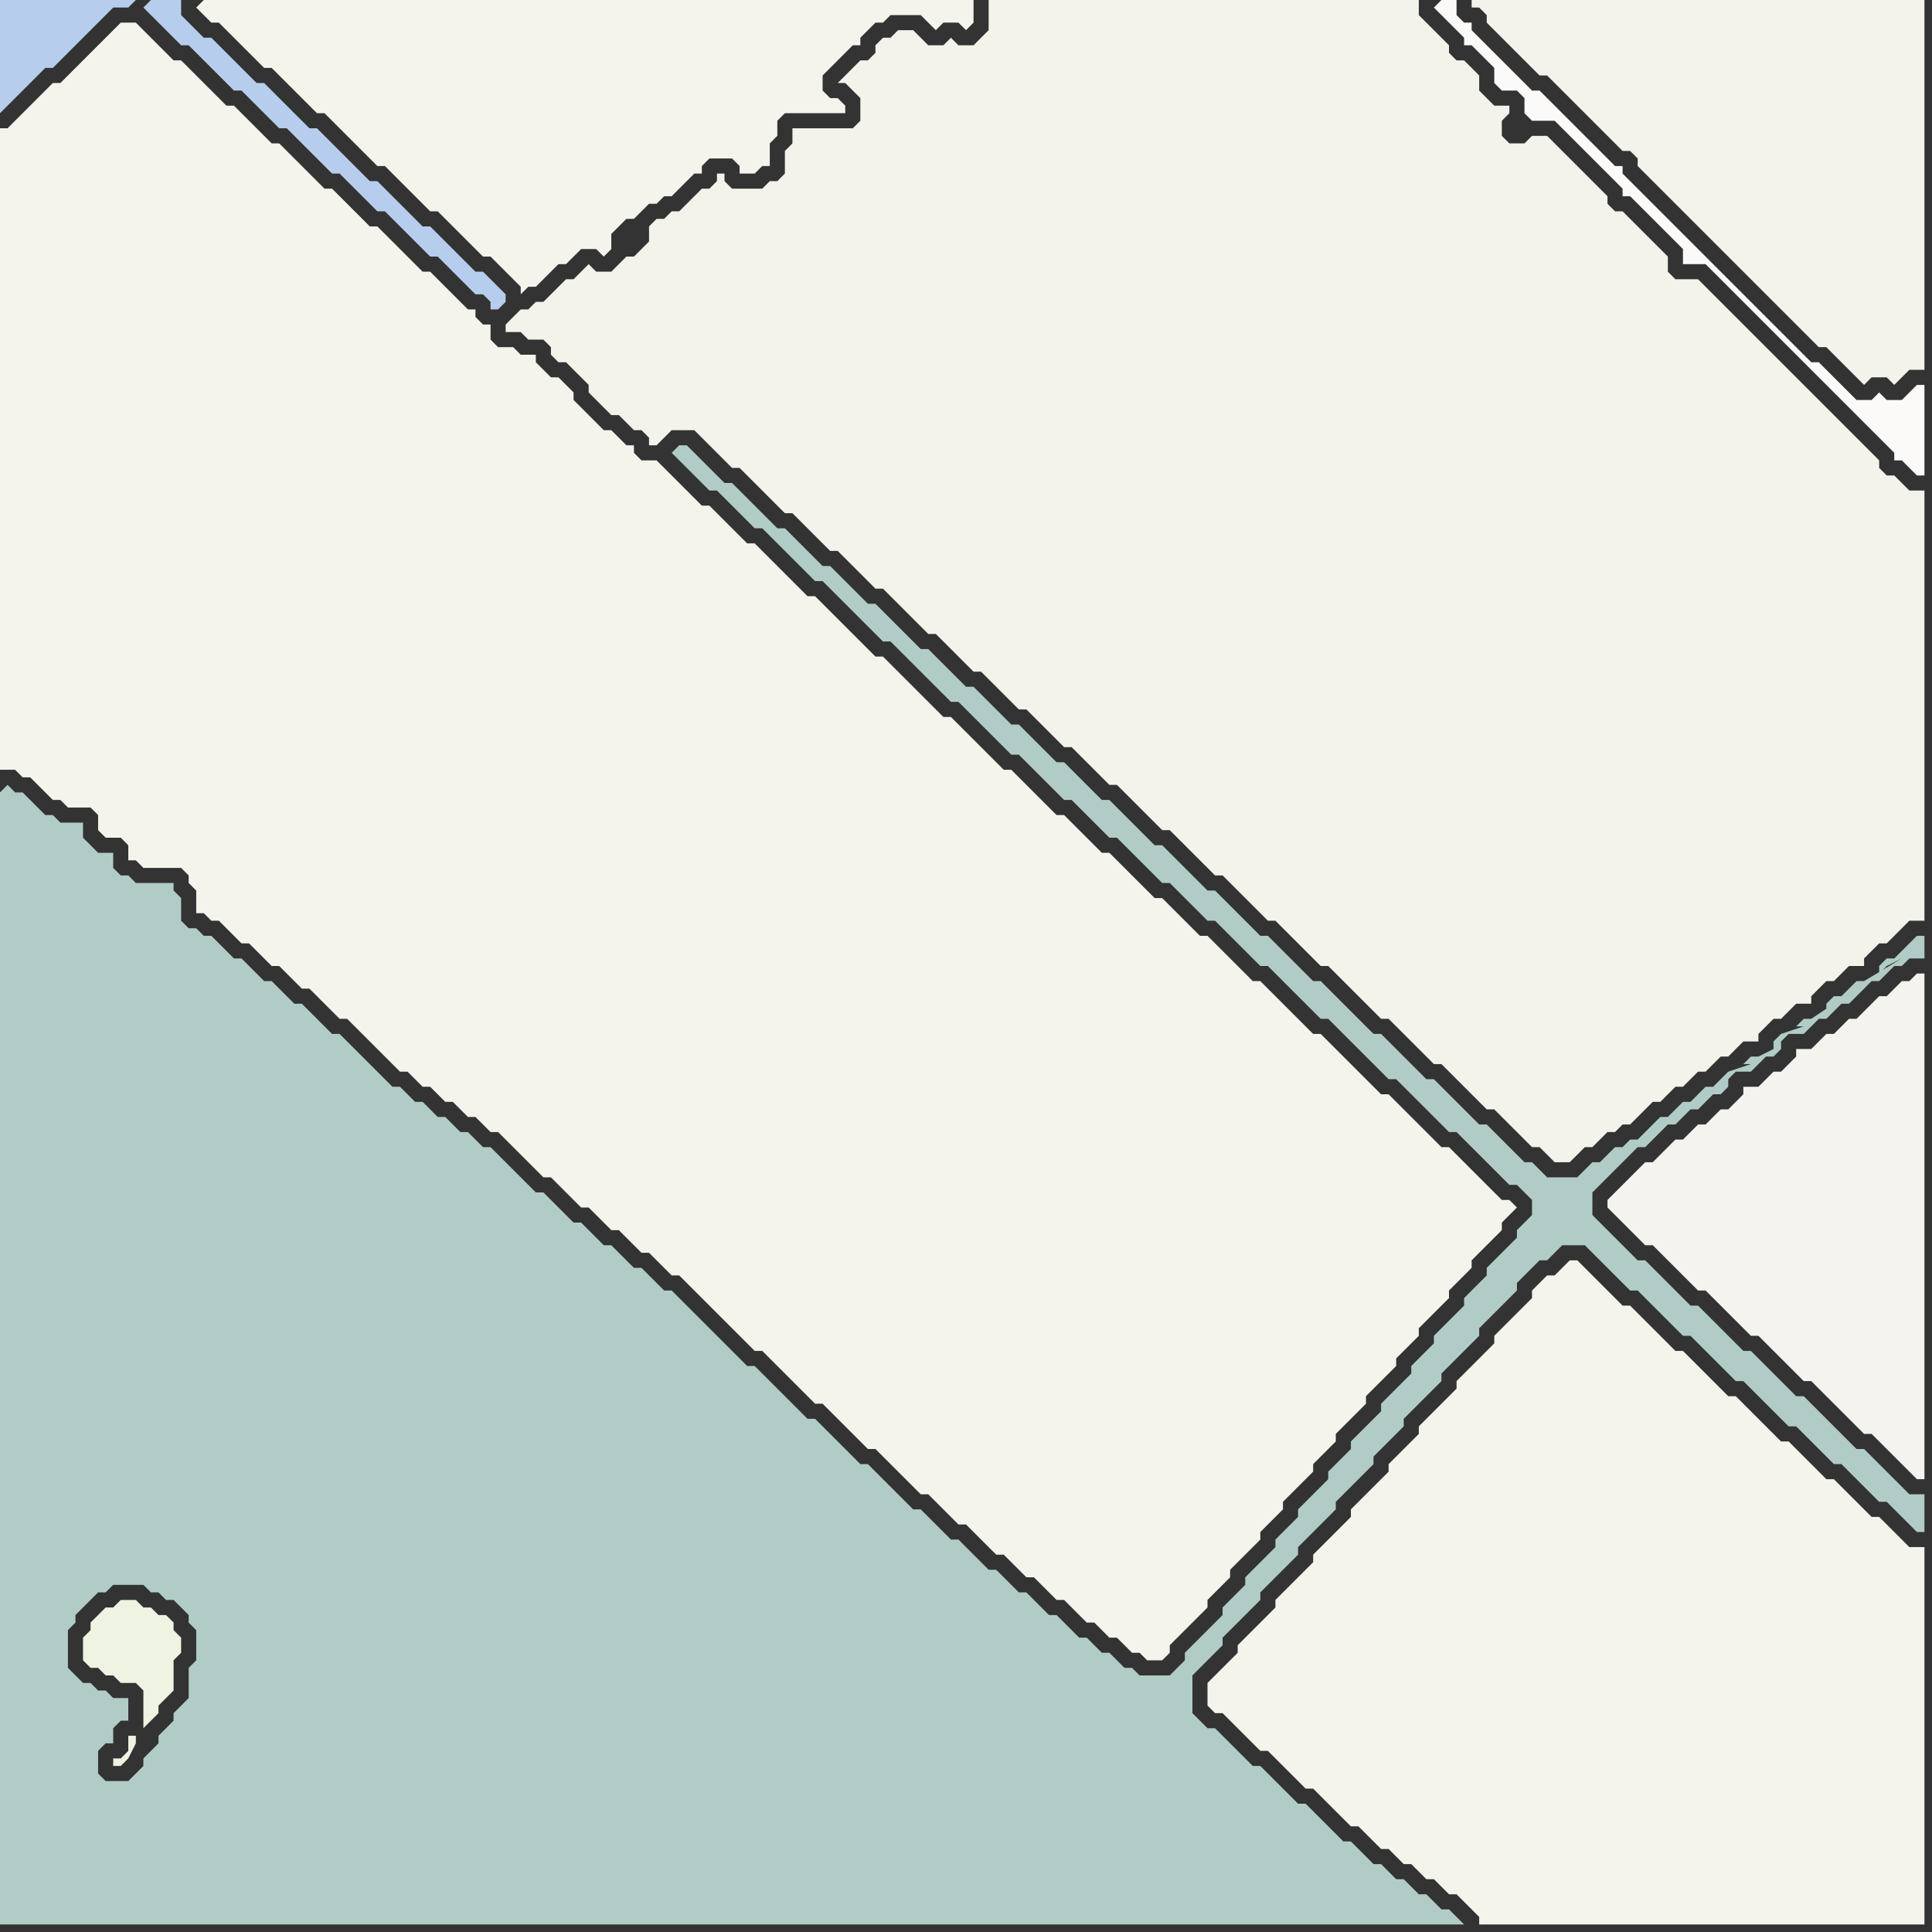 <svg width="256" height="256" xmlns="http://www.w3.org/2000/svg"><rect width="100%" height="100%" fill="#333333" stroke="none"/><script> 
var tempColor;
function hoverPath(evt){
obj = evt.target;
tempColor = obj.getAttribute("fill");
obj.setAttribute("fill","red");
//alert(tempColor);
//obj.setAttribute("stroke","red");}
function recoverPath(evt){
obj = evt.target;
obj.setAttribute("fill", tempColor);
//obj.setAttribute("stroke", tempColor);
}</script><path onmouseover="hoverPath(evt)" onmouseout="recoverPath(evt)" fill="rgb(177,204,198)" d="M  0,105l 0,150 194,0 -1,-1 0,0 -1,-1 -1,0 -1,-1 -1,-1 -1,0 -1,-1 -1,-1 -1,0 -2,-2 -1,0 -1,-1 -1,-1 -1,-1 -1,0 -1,-1 -1,-1 -1,-1 -1,-1 -1,-1 -1,0 -1,-1 -1,-1 -1,-1 -1,-1 -1,-1 -1,0 -1,-1 -1,-1 -1,-1 -1,-1 -1,-1 -1,0 -1,-1 -1,-1 0,-5 1,-1 1,-1 1,-1 1,-1 0,-1 1,-1 1,-1 1,-1 2,-2 0,-1 2,-2 1,-1 2,-2 0,-1 2,-2 1,-1 2,-2 0,-1 2,-2 1,-1 2,-2 0,-1 2,-2 1,-1 1,-1 0,-1 1,-1 2,-2 1,-1 1,-1 0,-1 1,-1 2,-2 1,-1 1,-1 0,-1 1,-1 2,-2 1,-1 1,-1 0,-1 1,-1 1,-1 1,-1 1,0 1,-1 1,-1 3,0 1,1 1,1 1,1 1,1 1,1 1,1 1,0 1,1 1,1 1,1 1,1 1,1 1,1 1,0 1,1 1,1 1,1 1,1 1,1 1,1 1,0 1,1 1,1 1,1 1,1 1,1 1,1 1,0 5,5 1,0 1,1 1,1 1,1 1,1 1,1 1,0 1,1 1,1 1,1 1,1 1,0 0,-5 -2,0 -1,-1 -1,-1 -1,-1 -1,-1 -1,-1 -1,-1 -1,0 -1,-1 -2,-2 -1,-1 -2,-2 -1,-1 -1,0 -1,-1 -1,-1 -1,-1 -1,-1 -1,-1 -1,-1 -1,0 -1,-1 -1,-1 -1,-1 -1,-1 -1,-1 -1,-1 -1,0 -1,-1 -1,-1 -1,-1 -1,-1 -1,-1 -1,-1 -1,0 -1,-1 -1,-1 -1,-1 -1,-1 -1,-1 -1,-1 0,-3 1,-1 1,-1 1,-1 1,-1 1,-1 1,-1 1,0 1,-1 1,-1 1,-1 1,0 2,-2 1,0 2,-2 1,0 1,-1 0,-1 1,-1 2,0 1,-1 1,-1 1,0 1,-1 0,-1 1,-1 2,0 1,-1 1,-1 1,0 1,-1 1,-1 1,0 1,-1 2,-2 1,0 1,-1 1,-1 1,0 1,-1 2,0 0,-3 -1,0 -1,1 0,0 -2,2 -1,0 -1,1 0,1 1,-1 2,-1 -5,3 -1,0 -2,2 -1,0 -1,1 0,1 1,-1 2,-1 1,-1 -6,4 -1,0 -1,1 1,0 -3,1 -1,1 0,1 -2,1 -1,0 -1,1 1,0 -3,1 -1,1 -1,1 -1,0 -1,1 -1,1 -1,0 -1,1 -1,1 -1,0 -1,1 -2,2 -1,0 -1,1 -1,0 -1,1 -1,1 -1,0 -1,1 -1,1 -4,0 -1,-1 -1,-1 -1,0 -1,-1 -1,-1 -1,-1 -1,-1 -1,-1 -1,0 -1,-1 -1,-1 -1,-1 -1,-1 -1,-1 -1,-1 -1,0 -1,-1 -1,-1 -1,-1 -1,-1 -1,-1 -1,-1 -1,0 -1,-1 -1,-1 -1,-1 -1,-1 -1,-1 -1,-1 -1,-1 -1,0 -1,-1 -1,-1 -1,-1 -1,-1 -1,-1 -1,-1 -1,0 -1,-1 -1,-1 -1,-1 -1,-1 -1,-1 -1,-1 -1,0 -1,-1 -1,-1 -2,-2 -1,-1 -1,-1 -1,0 -1,-1 -1,-1 -1,-1 -1,-1 -1,-1 -1,-1 -1,0 -1,-1 -1,-1 -1,-1 -1,-1 -1,-1 -1,0 -1,-1 -1,-1 -1,-1 -1,-1 -1,-1 -1,0 -1,-1 -1,-1 -1,-1 -1,-1 -1,-1 -1,0 -1,-1 -1,-1 -1,-1 -1,-1 -1,-1 -1,0 -1,-1 -1,-1 -1,-1 -1,-1 -1,-1 -1,-1 -1,0 -1,-1 -1,-1 -1,-1 -1,-1 -1,-1 -1,0 -1,-1 -1,-1 -1,-1 -1,-1 -1,-1 -1,0 -1,-1 -1,-1 -1,-1 -1,-1 -1,-1 -1,-1 -1,0 -1,-1 -1,-1 -1,-1 -1,-1 -1,-1 -1,0 -1,1 1,1 0,0 1,1 1,1 1,1 1,1 1,0 1,1 1,1 1,1 1,1 1,1 1,0 1,1 1,1 1,1 1,1 1,1 1,1 1,1 1,0 1,1 1,1 1,1 1,1 1,1 1,1 1,1 1,1 1,0 1,1 1,1 1,1 1,1 1,1 1,1 1,1 1,1 1,0 1,1 1,1 1,1 1,1 1,1 1,1 1,1 1,0 1,1 1,1 1,1 1,1 1,1 1,1 1,0 1,1 1,1 1,1 1,1 1,1 1,0 1,1 2,2 1,1 2,2 1,0 1,1 1,1 1,1 1,1 1,1 1,0 1,1 1,1 1,1 1,1 1,1 1,1 1,0 1,1 1,1 1,1 1,1 1,1 1,1 1,1 1,0 1,1 1,1 1,1 1,1 1,1 1,1 1,1 1,1 1,0 1,1 1,1 1,1 1,1 1,1 1,1 1,1 1,0 1,1 1,1 1,1 1,1 1,1 1,1 1,1 1,0 1,1 1,1 0,2 -2,2 0,1 -2,2 -1,1 -1,1 0,1 -1,1 -2,2 0,1 -1,1 -1,1 -1,1 -1,1 0,1 -1,1 -1,1 -1,1 0,1 -1,1 -1,1 -1,1 -1,1 0,1 -1,1 -1,1 -1,1 -1,1 0,1 -2,2 -1,1 0,1 -1,1 -1,1 -2,2 0,1 -2,2 -1,1 0,1 -1,1 -1,1 -2,2 0,1 -2,2 -1,1 0,1 -1,1 -1,1 -2,2 -1,1 0,1 -1,1 -1,1 -4,0 -1,-1 -1,0 -1,-1 -1,-1 -1,0 -1,-1 -1,-1 -1,0 -1,-1 -1,-1 -1,-1 -1,0 -1,-1 -1,-1 -1,-1 -1,0 -1,-1 -1,-1 -1,-1 -1,0 -1,-1 -1,-1 -1,-1 -1,-1 -1,0 -1,-1 -1,-1 -1,-1 -1,-1 -1,0 -1,-1 -1,-1 -1,-1 -1,-1 -1,-1 -1,-1 -1,0 -1,-1 -1,-1 -1,-1 -1,-1 -1,-1 -1,-1 -1,0 -1,-1 -1,-1 -1,-1 -1,-1 -1,-1 -1,-1 -1,-1 -1,0 -1,-1 -1,-1 -1,-1 -1,-1 -1,-1 -1,-1 -1,-1 -1,-1 -1,-1 -1,-1 -1,0 -1,-1 -1,-1 -1,-1 -1,0 -1,-1 -1,-1 -1,-1 -1,0 -1,-1 -1,-1 -1,-1 -1,0 -1,-1 -1,-1 -1,-1 -1,-1 -1,0 -1,-1 -1,-1 -1,-1 -1,-1 -1,-1 -1,-1 -1,0 -1,-1 -1,-1 -1,0 -1,-1 -1,-1 -1,0 -1,-1 -1,-1 -1,0 -1,-1 -1,-1 -1,0 -1,-1 -1,-1 -1,-1 -1,-1 -1,-1 -1,-1 -1,-1 -1,0 -1,-1 -1,-1 -1,-1 -1,-1 -1,0 -2,-2 -1,-1 -1,0 -1,-1 -1,-1 -1,-1 -1,0 -1,-1 -1,-1 -1,-1 -1,0 -1,-1 -1,0 -1,-1 0,-3 -1,-1 0,-1 -5,0 -1,-1 -1,0 -1,-1 0,-2 -2,0 -1,-1 -1,-1 0,-2 -3,0 -1,-1 -1,0 -1,-1 -1,-1 -1,-1 -1,0 -1,-1 -1,1 9,116 0,-5 1,-1 0,-1 2,-2 1,-1 1,0 1,-1 4,0 1,1 1,0 1,1 1,0 1,1 1,1 0,1 1,1 0,4 -1,1 0,4 -1,1 -1,1 0,1 -1,1 -1,1 0,1 -1,1 -1,1 0,1 -1,1 -1,1 -3,0 -1,-1 0,-3 1,-1 1,0 0,-2 1,-1 1,0 0,-3 -2,0 -1,-1 -1,0 -1,-1 -1,0 -1,-1 -1,-1 -9,-116Z"/>
<path onmouseover="hoverPath(evt)" onmouseout="recoverPath(evt)" fill="rgb(183,205,237)" d="M  19,1l 0,0 1,1 1,1 1,1 1,1 1,1 1,0 1,1 1,1 1,1 1,1 1,1 1,1 1,0 1,1 1,1 1,1 1,1 1,1 1,0 1,1 1,1 1,1 1,1 1,1 1,1 1,0 1,1 1,1 1,1 1,1 1,1 1,0 1,1 1,1 1,1 1,1 1,1 1,1 1,0 1,1 1,1 1,1 1,1 1,1 1,0 1,1 0,1 1,0 1,-1 0,-1 -1,-1 0,0 -1,-1 -1,-1 -1,0 -1,-1 -1,-1 -1,-1 -1,-1 -1,-1 -1,-1 -1,0 -1,-1 -1,-1 -1,-1 -1,-1 -1,-1 -1,-1 -1,0 -1,-1 -1,-1 -1,-1 -1,-1 -1,-1 -1,-1 -1,-1 -1,0 -3,-3 -1,-1 -1,-1 -1,-1 -1,0 -1,-1 -1,-1 -1,-1 -1,-1 -1,-1 -1,-1 -1,0 -1,-1 -1,-1 -1,-1 0,-2 -4,0 -1,1 -1,-1 -18,0 0,15 1,-1 0,0 1,-1 1,-1 3,-3 1,0 3,-3 1,-1 1,-1 1,-1 1,-1 1,-1 2,0 1,-1 1,1Z"/>
<path onmouseover="hoverPath(evt)" onmouseout="recoverPath(evt)" fill="rgb(238,243,226)" d="M  23,216l 0,-1 -1,-1 -1,0 -1,-1 -1,0 -1,-1 -2,0 -1,1 -1,0 -1,1 -1,1 0,1 -1,1 0,3 1,1 1,0 1,1 1,0 1,1 2,0 1,1 0,5 1,-1 1,-1 0,-1 1,-1 1,-1 0,-4 1,-1 0,-2 -1,-1 -5,14 -1,0 0,2 -1,1 -1,0 0,1 1,0 1,-1 0,0 1,-2 0,-1 5,-14Z"/>
<path onmouseover="hoverPath(evt)" onmouseout="recoverPath(evt)" fill="rgb(244,243,236)" d="M  26,1l 0,0 1,1 1,1 1,0 1,1 1,1 2,2 1,1 1,1 1,0 1,1 1,1 2,2 1,1 1,1 1,0 1,1 1,1 1,1 1,1 1,1 1,1 1,1 1,0 1,1 2,2 1,1 1,1 1,1 1,0 1,1 1,1 1,1 1,1 1,1 1,1 1,0 1,1 1,1 1,1 1,1 0,1 1,-1 1,0 2,-2 1,-1 1,0 1,-1 1,-1 2,0 1,1 1,-1 0,-2 1,-1 1,-1 1,0 2,-2 1,0 1,-1 1,0 1,-1 1,-1 1,-1 1,0 0,-1 1,-1 3,0 1,1 0,1 2,0 1,-1 1,0 0,-3 1,-1 0,-2 1,-1 8,0 0,-1 -1,-1 -1,0 -1,-1 0,-2 1,-1 1,-1 1,-1 1,-1 1,0 0,-1 1,-1 1,-1 1,0 1,-1 4,0 1,1 1,1 1,-1 2,0 1,1 1,-1 0,-3 -102,0 -1,1Z"/>
<path onmouseover="hoverPath(evt)" onmouseout="recoverPath(evt)" fill="rgb(244,243,236)" d="M  24,115l 1,1 0,1 1,1 0,3 1,0 1,1 1,0 1,1 2,2 1,0 1,1 1,1 1,1 1,0 1,1 1,1 1,1 1,0 1,1 1,1 1,1 1,1 1,0 1,1 1,1 1,1 1,1 1,1 1,1 1,1 1,0 1,1 1,1 1,0 1,1 1,1 1,0 1,1 1,1 1,0 1,1 1,1 1,0 1,1 1,1 1,1 1,1 1,1 1,1 1,0 1,1 1,1 1,1 1,1 1,0 1,1 1,1 1,1 1,0 1,1 1,1 1,1 1,0 1,1 1,1 1,1 1,0 1,1 2,2 1,1 1,1 1,1 1,1 1,1 2,2 1,0 1,1 1,1 1,1 1,1 1,1 1,1 1,1 1,0 1,1 1,1 1,1 1,1 1,1 1,1 1,0 1,1 1,1 1,1 1,1 1,1 1,1 1,0 1,1 1,1 1,1 1,1 1,0 1,1 1,1 1,1 1,1 1,0 1,1 1,1 1,1 1,0 1,1 1,1 1,1 1,0 1,1 1,1 1,1 1,0 1,1 1,1 1,0 1,1 1,1 1,0 1,1 2,0 1,-1 0,-1 1,-1 2,-2 1,-1 1,-1 0,-1 1,-1 1,-1 1,-1 0,-1 1,-1 2,-2 1,-1 0,-1 1,-1 1,-1 1,-1 0,-1 1,-1 1,-1 1,-1 1,-1 0,-1 1,-1 1,-1 1,-1 0,-1 1,-1 1,-1 1,-1 1,-1 0,-1 1,-1 2,-2 1,-1 0,-1 1,-1 1,-1 1,-1 0,-1 1,-1 3,-3 0,-1 2,-2 1,-1 0,-1 1,-1 1,-1 1,-1 1,-1 0,-1 1,-1 1,-1 -1,-1 -1,0 -1,-1 -1,-1 -1,-1 -1,-1 -1,-1 -1,-1 -1,-1 -1,0 -1,-1 -1,-1 -1,-1 -1,-1 -1,-1 -1,-1 -1,-1 -1,0 -1,-1 -1,-1 -1,-1 -1,-1 -1,-1 -1,-1 -1,-1 -1,-1 -1,0 -5,-5 -1,-1 -1,-1 -1,0 -1,-1 -1,-1 -1,-1 -1,-1 -1,-1 -1,-1 -1,0 -1,-1 -1,-1 -1,-1 -1,-1 -1,-1 -1,0 -1,-1 -1,-1 -1,-1 -1,-1 -1,-1 -1,-1 -1,0 -1,-1 -1,-1 -1,-1 -1,-1 -1,-1 -1,0 -1,-1 -1,-1 -1,-1 -1,-1 -1,-1 -1,-1 -1,0 -1,-1 -1,-1 -1,-1 -1,-1 -1,-1 -1,-1 -1,-1 -1,0 -1,-1 -1,-1 -1,-1 -1,-1 -1,-1 -1,-1 -1,-1 -1,-1 -1,0 -1,-1 -1,-1 -1,-1 -1,-1 -1,-1 -1,-1 -1,-1 -1,-1 -1,0 -1,-1 -1,-1 -1,-1 -1,-1 -1,-1 -1,-1 -1,-1 -1,0 -1,-1 -1,-1 -1,-1 -1,-1 -1,-1 -1,0 -1,-1 -1,-1 -1,-1 -1,-1 -1,-1 -1,-1 -2,0 -1,-1 0,-1 -1,0 -1,-1 -1,-1 -1,0 -1,-1 -1,-1 -1,-1 -1,-1 0,-1 -1,-1 -1,-1 -1,0 -1,-1 -1,-1 0,-1 -2,0 -1,-1 -2,0 -1,-1 0,-2 -1,0 -1,-1 0,-1 -1,0 -1,-1 -1,-1 -1,-1 -2,-2 -1,0 -1,-1 -1,-1 -1,-1 -1,-1 -1,-1 -1,-1 -1,0 -1,-1 -1,-1 -1,-1 -1,-1 -1,-1 -1,0 -1,-1 -1,-1 -1,-1 -1,-1 -1,-1 -1,-1 -1,0 -1,-1 -1,-1 -1,-1 -1,-1 -1,-1 -1,0 -1,-1 -1,-1 -1,-1 -1,-1 -1,-1 -1,-1 -1,0 -1,-1 -1,-1 -1,-1 -1,-1 -1,-1 -2,0 -1,1 -1,1 -2,2 -1,1 -3,3 -1,0 -1,1 -1,1 -1,1 -1,1 -1,1 -1,1 -1,0 0,85 2,0 1,1 1,0 1,1 1,1 1,1 1,0 1,1 3,0 1,1 0,2 1,1 2,0 1,1 0,2 1,0 1,1Z"/>
<path onmouseover="hoverPath(evt)" onmouseout="recoverPath(evt)" fill="rgb(243,242,235)" d="M  92,57l 0,0 1,1 1,1 1,1 1,1 1,1 1,0 1,1 1,1 1,1 1,1 1,1 1,1 1,0 1,1 1,1 1,1 1,1 1,1 1,0 1,1 1,1 1,1 1,1 1,1 1,0 1,1 1,1 1,1 1,1 1,1 1,1 1,0 1,1 1,1 1,1 1,1 1,1 1,0 1,1 1,1 1,1 1,1 1,1 1,0 4,4 1,1 1,0 1,1 1,1 1,1 1,1 1,1 1,0 1,1 1,1 1,1 1,1 1,1 1,1 1,0 1,1 1,1 1,1 1,1 1,1 1,1 1,0 1,1 1,1 1,1 1,1 1,1 1,1 1,0 2,2 1,1 1,1 1,1 1,1 1,0 1,1 1,1 1,1 1,1 1,1 1,1 1,1 1,0 1,1 1,1 1,1 1,1 1,1 1,1 1,0 1,1 1,1 1,1 1,1 1,1 1,1 1,0 1,1 1,1 1,1 1,1 1,1 1,0 1,1 1,1 2,0 1,-1 1,-1 1,0 2,-2 1,0 1,-1 1,0 2,-2 1,-1 1,0 1,-1 1,-1 1,0 1,-1 1,-1 1,0 1,-1 1,-1 1,0 1,-1 1,-1 2,0 0,-1 1,-1 1,-1 1,0 2,-2 2,0 0,-1 1,-1 1,-1 1,0 1,-1 1,-1 2,0 0,-1 1,-1 1,-1 1,0 1,-1 1,-1 1,-1 2,0 0,-57 -2,0 -1,-1 -1,-1 -1,0 -1,-1 0,-1 -1,-1 -2,-2 -1,-1 -4,-4 -1,-1 -1,-1 -1,-1 -2,-2 -1,-1 -1,-1 -1,-1 -2,-2 -1,-1 -1,-1 -1,-1 -2,-2 -1,-1 -3,0 -1,-1 0,-2 -1,-1 -1,-1 -2,-2 -1,-1 -1,-1 -1,0 -1,-1 0,-1 -1,-1 -2,-2 -1,-1 -4,-4 -2,0 -1,1 -2,0 -1,-1 0,-2 1,-1 0,-1 -2,0 -1,-1 -1,-1 0,-2 -1,-1 -1,-1 -1,0 -1,-1 0,-1 -1,-1 -1,-1 -1,-1 -1,-1 0,-2 -57,0 0,4 -1,1 -1,1 -2,0 -1,-1 -1,1 -2,0 -1,-1 -1,-1 -2,0 -1,1 -1,0 -1,1 0,1 -1,1 -1,0 -1,1 -1,1 -1,1 1,0 1,1 0,0 1,1 0,3 -1,1 -8,0 0,2 -1,1 0,3 -1,1 -1,0 -1,1 -4,0 -1,-1 0,-1 -1,0 0,1 -1,1 -1,0 -1,1 -1,1 -1,1 -1,0 -1,1 -1,0 -1,1 0,2 -1,1 -1,1 -1,0 -1,1 -1,1 -2,0 -1,-1 -1,1 0,0 -1,1 -1,0 -1,1 -1,1 -1,1 -1,0 -1,1 -1,0 -1,1 -1,1 0,1 2,0 1,1 2,0 1,1 0,1 1,1 1,0 1,1 1,1 1,1 0,1 2,2 1,1 1,0 1,1 1,1 1,0 1,1 0,1 1,0 1,-1 0,0 1,-1Z"/>
<path onmouseover="hoverPath(evt)" onmouseout="recoverPath(evt)" fill="rgb(251,250,248)" d="M  190,1l 0,0 1,1 1,1 1,1 1,1 0,1 1,0 1,1 1,1 1,1 0,2 1,1 2,0 1,1 0,2 1,1 3,0 1,1 1,1 1,1 3,3 1,1 1,1 1,1 0,1 1,0 1,1 1,1 1,1 1,1 1,1 1,1 1,1 0,2 3,0 3,3 1,1 3,3 1,1 1,1 1,1 1,1 1,1 1,1 7,7 1,1 3,3 1,1 0,1 1,0 1,1 1,1 1,0 0,-12 -1,0 -1,1 0,0 -1,1 -2,0 -1,-1 -1,1 -2,0 -1,-1 -1,-1 -1,-1 -1,-1 -1,-1 -1,0 -1,-1 -1,-1 -3,-3 -1,-1 -1,-1 -1,-1 -1,-1 -1,-1 -1,-1 -1,-1 -1,-1 -1,-1 -1,-1 -1,-1 -1,-1 -1,-1 -1,-1 -1,-1 -1,-1 -1,-1 -1,-1 -1,-1 -1,-1 0,-1 -1,0 -1,-1 -1,-1 -1,-1 -1,-1 -4,-4 -1,-1 -1,-1 -1,0 -1,-1 -1,-1 -3,-3 -1,-1 -1,-1 -1,-1 0,-1 -1,0 -1,-1 0,-2 -2,0 -1,1Z"/>
<path onmouseover="hoverPath(evt)" onmouseout="recoverPath(evt)" fill="rgb(244,243,235)" d="M  197,0l -2,0 0,1 1,0 1,1 0,1 1,1 1,1 1,1 1,1 1,1 1,1 1,1 1,0 1,1 1,1 1,1 1,1 1,1 1,1 1,1 1,1 1,1 1,1 1,0 1,1 0,1 1,1 1,1 3,3 1,1 1,1 1,1 1,1 1,1 1,1 1,1 1,1 1,1 1,1 1,1 1,1 1,1 1,1 1,1 1,1 1,1 1,1 1,1 1,0 1,1 1,1 1,1 1,1 1,1 1,-1 2,0 1,1 1,-1 1,-1 2,0 0,-49Z"/>
<path onmouseover="hoverPath(evt)" onmouseout="recoverPath(evt)" fill="rgb(244,243,236)" d="M  207,168l 0,0 -1,1 -1,0 -1,1 -1,1 0,1 -2,2 -1,1 -1,1 -1,1 0,1 -1,1 -4,4 0,1 -1,1 -1,1 -1,1 -1,1 -1,1 0,1 -2,2 -1,1 -1,1 0,1 -1,1 -1,1 -1,1 -1,1 -1,1 0,1 -1,1 -3,3 -1,1 0,1 -1,1 -1,1 -1,1 -1,1 -1,1 0,1 -1,1 -1,1 -1,1 -1,1 -1,1 0,1 -1,1 -3,3 0,3 1,1 1,0 1,1 1,1 1,1 1,1 1,1 1,0 1,1 1,1 1,1 1,1 1,1 1,0 1,1 1,1 1,1 1,1 1,1 1,0 1,1 1,1 1,1 1,0 1,1 1,1 1,0 1,1 1,1 1,0 1,1 1,1 1,0 1,1 1,1 1,1 0,1 59,0 0,-50 -2,0 -1,-1 -1,-1 -1,-1 -1,-1 -1,0 -1,-1 -1,-1 -1,-1 -1,-1 -1,-1 -1,0 -1,-1 -1,-1 -1,-1 -1,-1 -1,-1 -1,0 -1,-1 -1,-1 -3,-3 -1,-1 -1,0 -1,-1 -1,-1 -1,-1 -1,-1 -1,-1 -1,-1 -1,0 -1,-1 -1,-1 -1,-1 -1,-1 -1,-1 -1,-1 -1,0 -1,-1 -1,-1 -1,-1 -1,-1 -1,-1 -1,-1 -1,0 -1,1Z"/>
<path onmouseover="hoverPath(evt)" onmouseout="recoverPath(evt)" fill="rgb(244,243,237)" d="M  217,155l -3,3 -1,1 0,1 1,1 1,1 1,1 1,1 1,1 1,0 1,1 1,1 1,1 1,1 1,1 1,1 1,0 1,1 1,1 1,1 1,1 1,1 1,1 1,0 1,1 1,1 1,1 1,1 1,1 1,1 1,0 1,1 1,1 1,1 1,1 1,1 1,1 1,1 1,0 1,1 1,1 1,1 1,1 1,1 1,1 1,0 0,-67 -1,0 -1,1 -1,0 -2,2 -1,0 -1,1 -1,1 -1,1 -1,0 -1,1 -1,1 -1,0 -1,1 -1,1 -2,0 0,1 -1,1 -1,1 -1,0 -1,1 -1,1 -2,0 0,1 -1,1 -1,1 -1,0 -1,1 -1,1 -1,0 -2,2 -1,0 -2,2 -1,1 -1,0 -1,1Z"/>
</svg>
